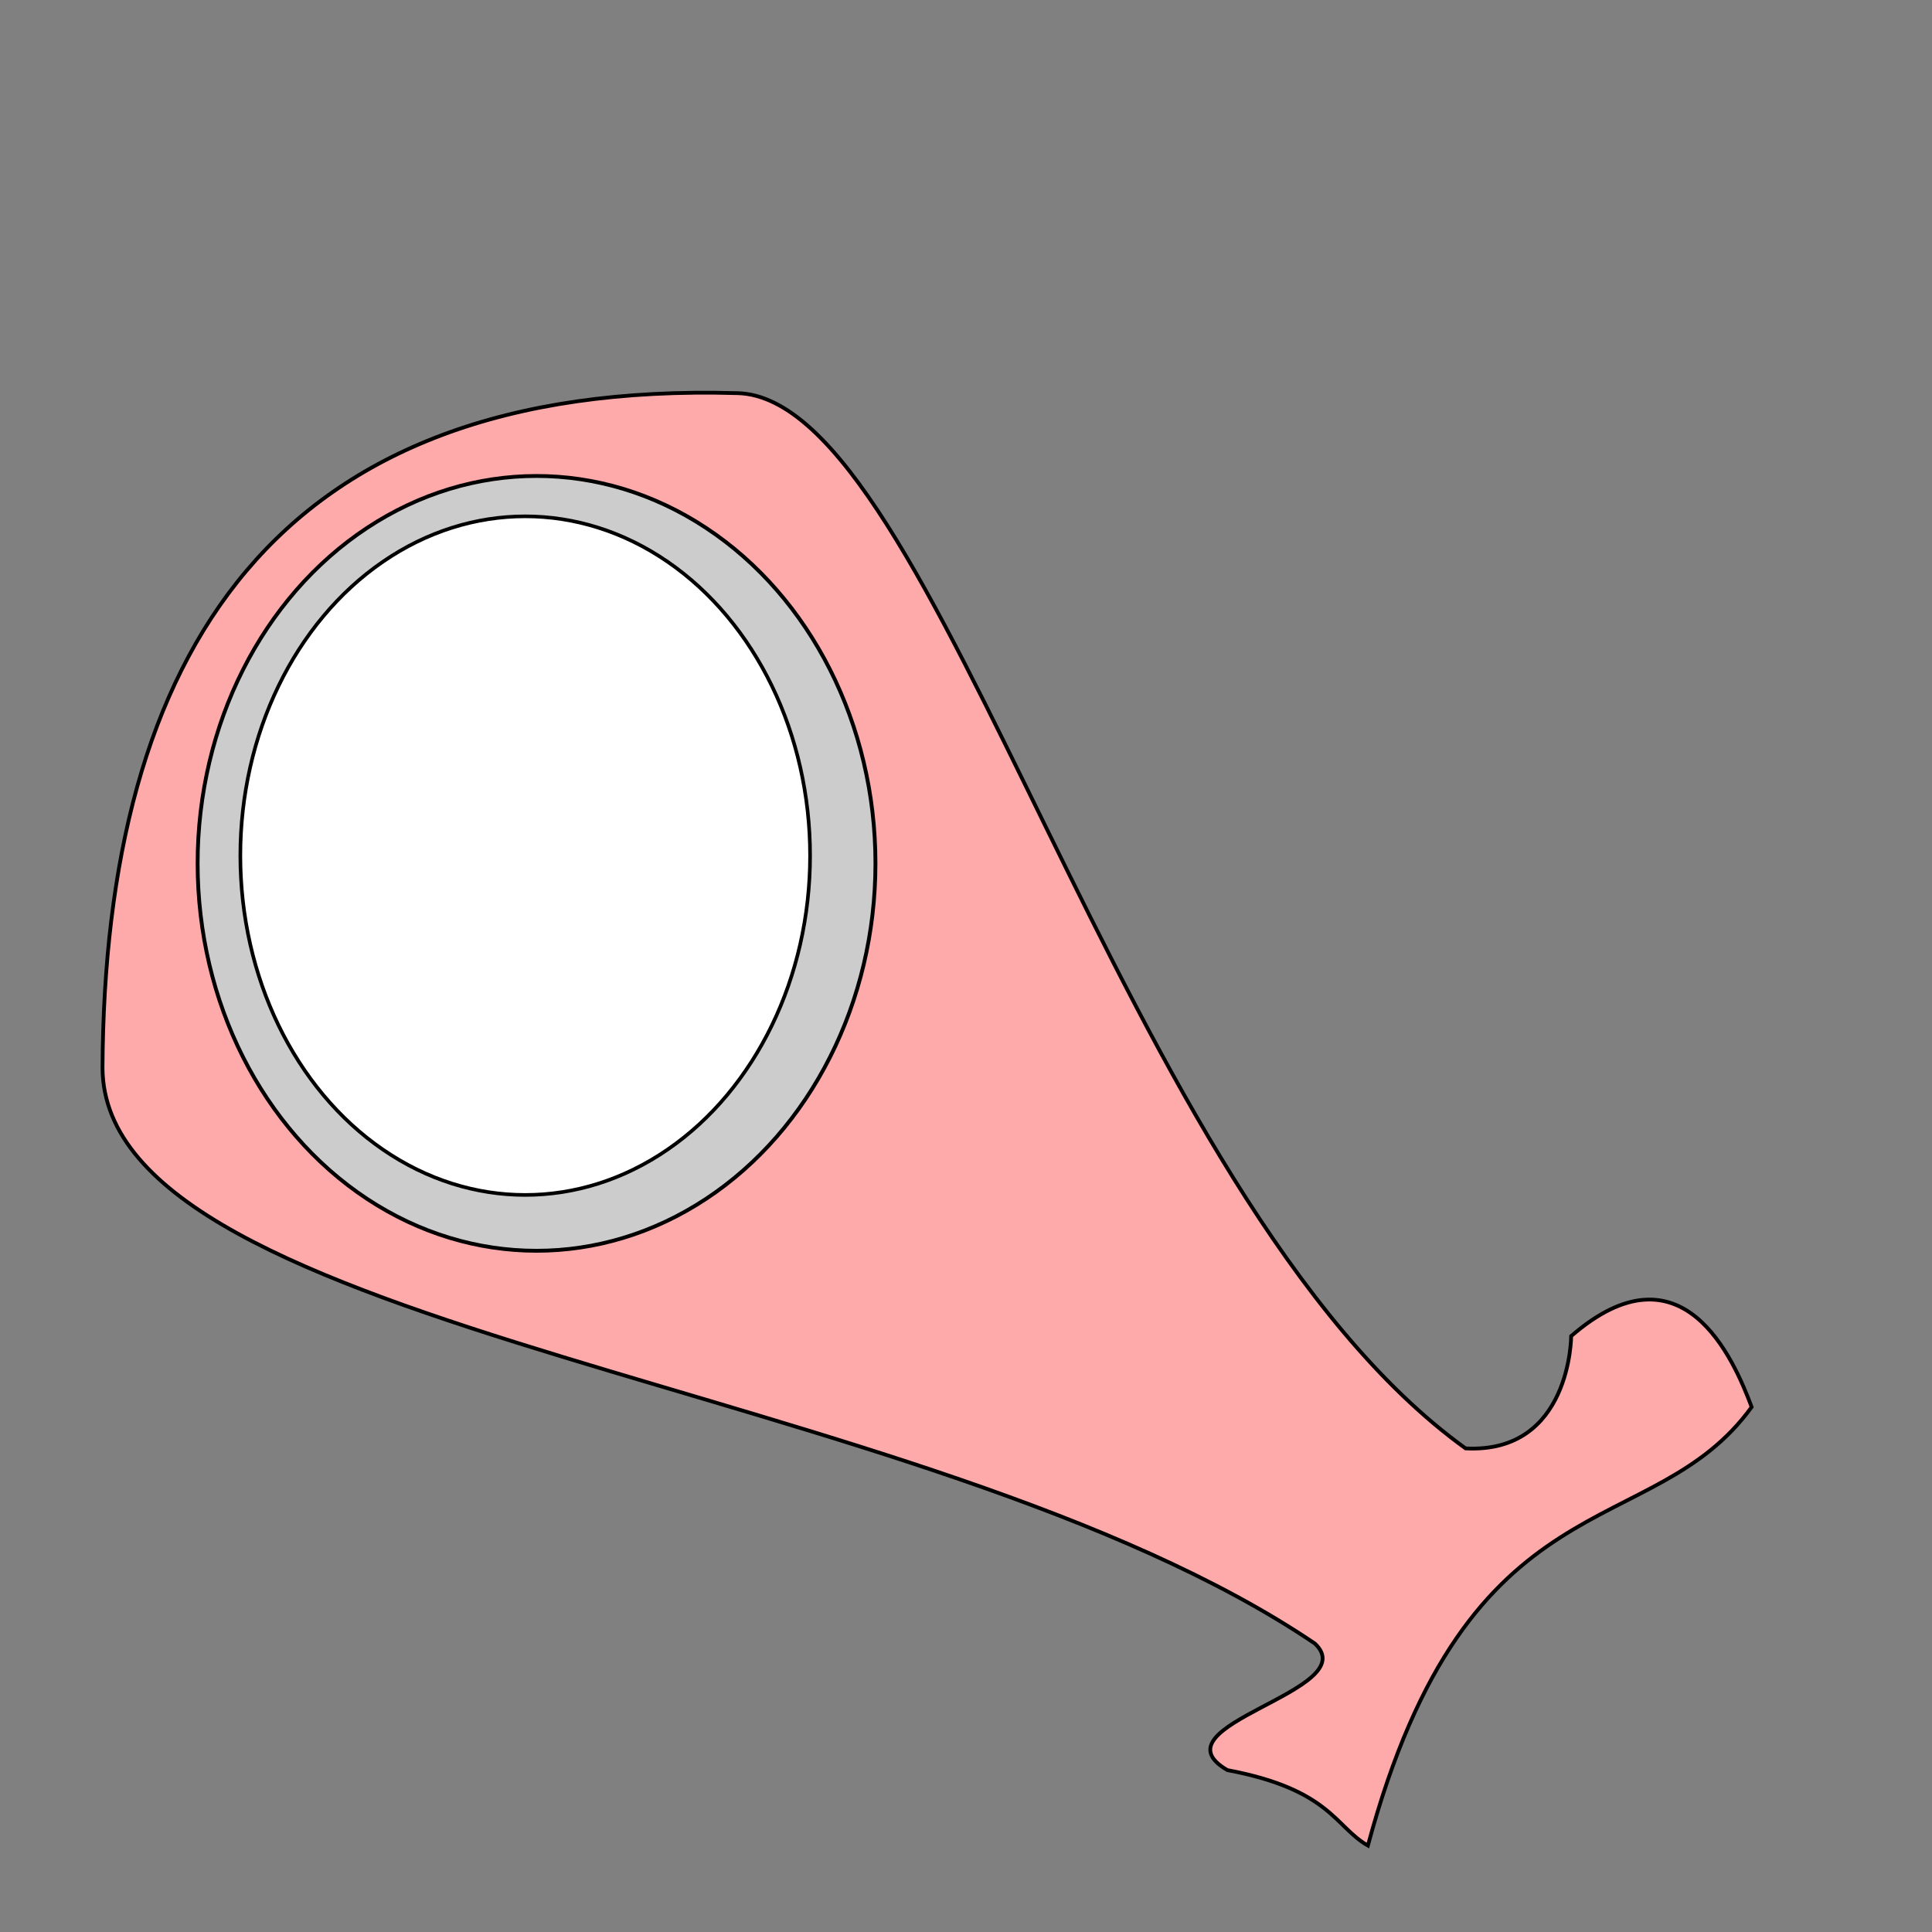 <?xml version="1.0" encoding="UTF-8" standalone="no"?>
<!-- Created with Inkscape (http://www.inkscape.org/) -->

<svg
   width="512"
   height="512"
   viewBox="0 0 512 512"
   version="1.1"
   id="svg5"
   inkscape:version="1.1.2 (0a00cf5339, 2022-02-04)"
   xmlns:inkscape="http://www.inkscape.org/namespaces/inkscape"
   xmlns:sodipodi="http://sodipodi.sourceforge.net/DTD/sodipodi-0.dtd"
   xmlns="http://www.w3.org/2000/svg"
   xmlns:svg="http://www.w3.org/2000/svg">
  <rect x="0" y="0" width="512" height="512" fill="#808080" stroke="none"/>
  <sodipodi:namedview
     id="namedview7"
     pagecolor="#ffffff"
     bordercolor="#cccccc"
     borderopacity="1"
     inkscape:pageshadow="0"
     inkscape:pageopacity="1"
     inkscape:pagecheckerboard="0"
     inkscape:document-units="px"
     showgrid="false"
     inkscape:zoom="0.64"
     inkscape:cx="247.65625"
     inkscape:cy="286.71875"
     inkscape:window-width="1024"
     inkscape:window-height="712"
     inkscape:window-x="0"
     inkscape:window-y="0"
     inkscape:window-maximized="1"
     inkscape:current-layer="layer1" />
  <defs
     id="defs2">
    <inkscape:perspective
       sodipodi:type="inkscape:persp3d"
       inkscape:vp_x="0 : 256 : 1"
       inkscape:vp_y="0 : 1000 : 0"
       inkscape:vp_z="512 : 256 : 1"
       inkscape:persp3d-origin="256 : 170.66667 : 1"
       id="perspective4832" />
  </defs>
  <g
     inkscape:label="Layer 1"
     inkscape:groupmode="layer"
     id="layer1">
    <path
       style="fill:#ffaaaa;stroke:#000000;stroke-width:1px;stroke-linecap:butt;stroke-linejoin:miter;stroke-opacity:1"
       d="M 195.412,104.189 C 72.182,100.637 27.741,173.727 27.166,282.989 c 0.306,70.856 217.814,82.562 321.276,152.561 13.449,12.589 -43.787,21.556 -23.185,33.546 27.322,5.147 28.491,15.016 37.246,20.002 26.729,-99.322 75.122,-79.546 101.704,-116.219 -4.786,-12.791 -18.395,-44.316 -47.831,-18.796 0,0 -0.055,31.213 -27.985,29.757 C 296.67,317.788 248.52,105.409 195.412,104.189 Z"
       id="path6220"
       sodipodi:nodetypes="ccccccccc" />
    <ellipse
       style="fill:#cccccc;fill-opacity:1;stroke:#000000;stroke-width:1.018;stroke-opacity:1"
       id="path7685"
       cx="142.187"
       cy="228.803"
       rx="89.817"
       ry="102.665" />
    <ellipse
       style="fill:#ffffff;fill-opacity:1;stroke:#000000;stroke-width:0.957;stroke-opacity:1"
       id="path7843"
       cx="139.188"
       cy="226.754"
       rx="75.494"
       ry="89.92" />
  </g>
</svg>

